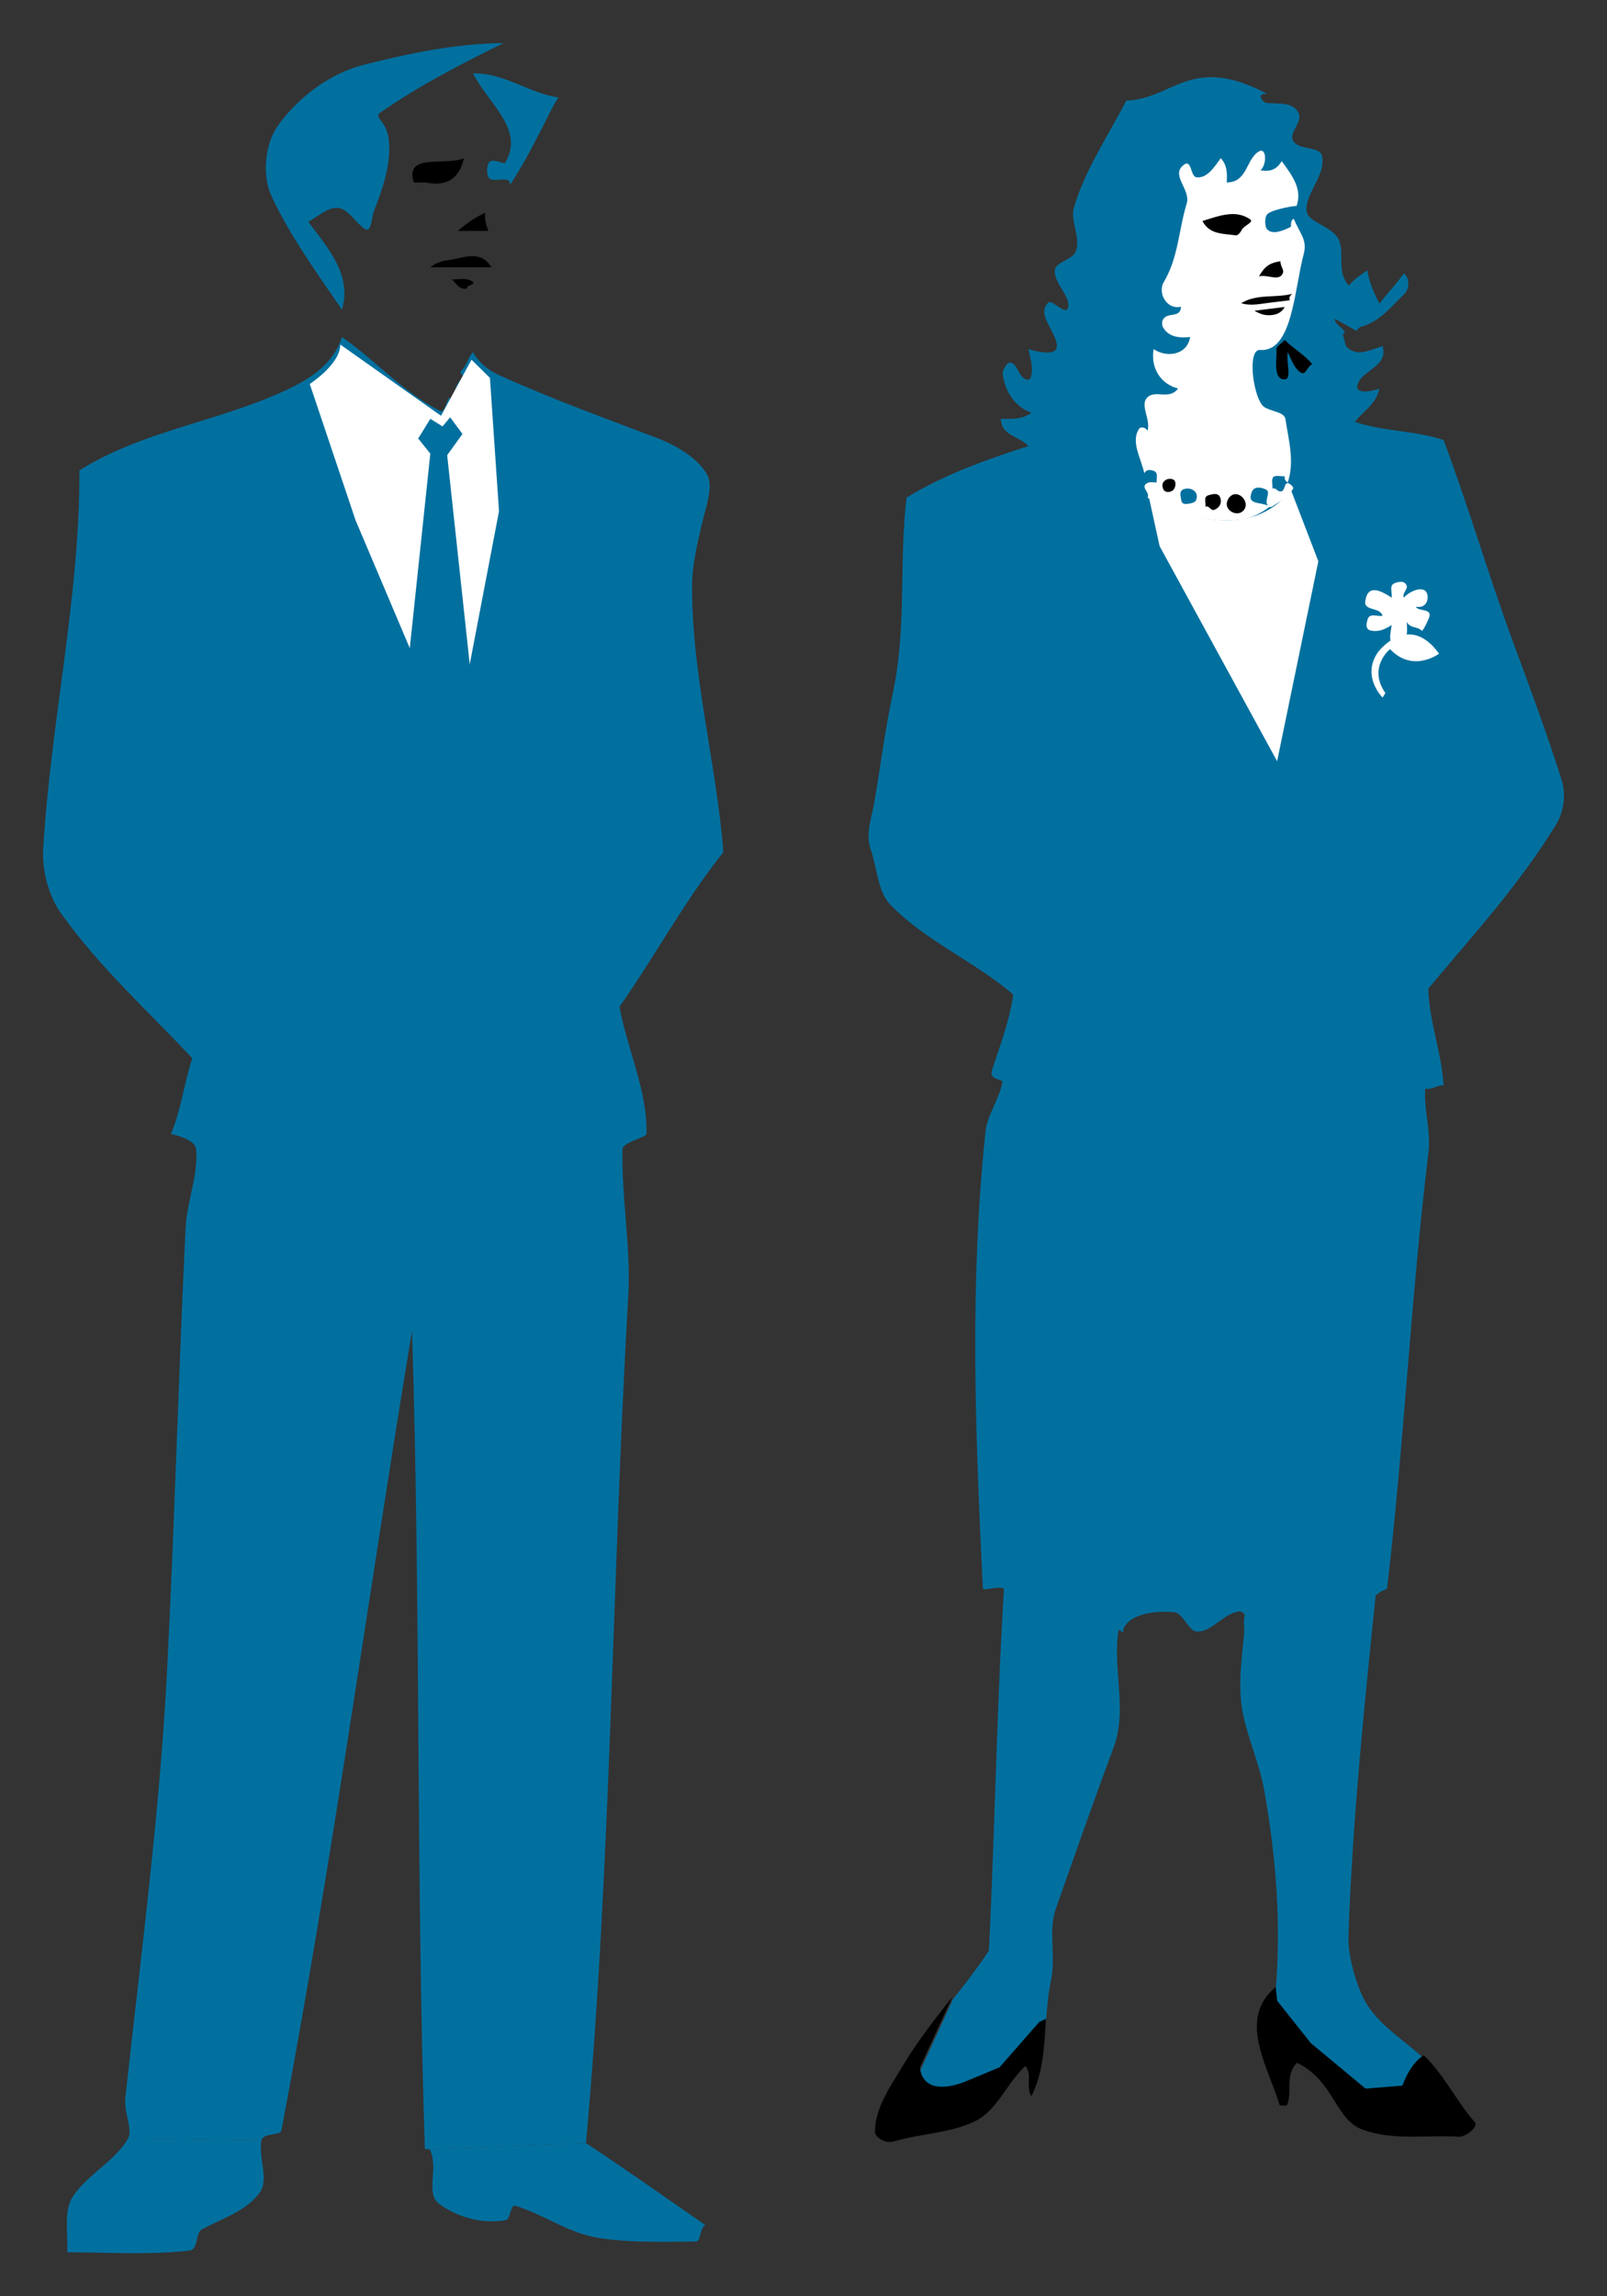 <?xml version="1.0" encoding="utf-8"?>
<!-- Generator: Adobe Illustrator 16.0.0, SVG Export Plug-In . SVG Version: 6.00 Build 0)  -->
<!DOCTYPE svg PUBLIC "-//W3C//DTD SVG 1.1//EN" "http://www.w3.org/Graphics/SVG/1.1/DTD/svg11.dtd">
<svg version="1.1"
	 id="svg2" xmlns:dc="http://purl.org/dc/elements/1.1/" xmlns:cc="http://creativecommons.org/ns#" xmlns:rdf="http://www.w3.org/1999/02/22-rdf-syntax-ns#" xmlns:svg="http://www.w3.org/2000/svg"
	 xmlns="http://www.w3.org/2000/svg" xmlns:xlink="http://www.w3.org/1999/xlink" x="0px" y="0px" width="56px" height="80px"
	 viewBox="0 0 56 80" enable-background="new 0 0 56 80" xml:space="preserve">
<rect x="0" y="0" width="56" height="80" fill="#333333" stroke="none"/>
<g id="g12" transform="scale(0.1,0.1)">
	<path id="path22" fill="#02709F" d="M332.046,696.631l-11.27,24.561c0,0,0,10.557,14.912,5.273l12.813-5.273l13.721-15.85
		l2.266-0.996c0.342-4.658,0.752-9.482,1.729-14.307c1.855-8.35-0.977-17.334,1.66-24.873c6.68-18.994,13.242-37.695,20.283-56.641
		c5.518-14.805-2.471-32.119,3.301-46.679l-41.299-13.242c-2.832,43.896-3.369,87.304-5.557,130.976
		c-3.984,6.025-8.291,11.66-12.715,17.148L332.046,696.631"/>
	<path id="path24" fill="#02709F" d="M444.556,693.359L444.556,693.359l0.488,4.775l11.777,14.746l19.033,15.83l12.842-1.064
		c3.115-8.418,7.441-10.557,7.441-10.557c-7.793-7.227-17.422-12.383-21.826-22.666c-2.676-6.543-4.551-13.633-4.414-20.068
		c1.455-41.582,5.771-82.666,10.117-124.531l-44.014,10.518c-3.711,1.787-2.139,5.986-2.432,8.525
		c-0.918,9.746-2.432,19.541-0.195,29.336c2.031,8.896,5.635,16.787,7.188,25.586C444.741,647.285,446.44,670.107,444.556,693.359"
		/>
	<path id="path26" fill="#02709F" d="M132.998,42.412c1.636,1.958,2.3,4.629,2.515,6.436c0.864,8.472-2.261,17.104-5.308,25.02
		c-0.771,2.046-0.728,7.441-3.13,5.85c-2.832-1.836-5.195-6.006-8.198-7.041c-3.73-1.294-7.686,2.49-11.426,4.609
		c6.875,9.204,15.298,18.604,11.704,30.62c-8.76-12.866-18.022-25.591-24.531-39.521c-3.54-7.598-2.188-18.677,2.471-24.976
		C104.219,33.74,115,25.537,126.87,22.539c16.064-4.043,32.08-7.363,48.618-7.544c-14.951,7.417-29.043,14.546-43.408,24.546
		C131.323,40.073,132.266,41.494,132.998,42.412"/>
	<path id="path28" fill="#02709F" d="M189.429,43.564c-3.745,7.266-7.324,14.321-11.836,21.06c0.337-1.035-0.229-1.846-1.074-1.992
		c-2.09-0.381-4.902,0.586-5.986-0.493c-1.064-1.079-1.064-4.463,0-5.649c1.245-1.348,5.142,0.703,5.405,0.356
		c7.29-11.646-6.182-21.128-11.084-31.294c10.811-0.225,19.497,6.904,29.756,8.438C192.51,36.968,191.162,40.303,189.429,43.564"/>
	<path id="path30" d="M148.872,63.667c-1.738-0.337-4.59,0.22-4.717-0.259c-3.105-10.273,11.084-5.459,17.515-8.296
		C160.127,61.826,156.123,65.029,148.872,63.667"/>
	<path id="path32" d="M166.968,80.454c-2.451,0-4.951,0-7.427,0c2.91-2.51,6.025-4.756,9.595-6.338
		c-0.391,2.236,0.269,4.297,1.05,6.338C169.136,80.454,168.071,80.454,166.968,80.454"/>
	<path id="path34" d="M164.854,93.125c-4.971,0-9.917,0-14.897,0c1.841-1.68,4.629-2.31,6.431-2.52
		c4.785-0.542,11.03-3.892,14.858,2.52C169.136,93.125,166.968,93.125,164.854,93.125"/>
	<path id="path36" d="M163.691,97.598c3.604,1.499-1.499,1.558-0.942,2.915c-2.803,0.63-3.701-1.904-5.327-3.154
		C159.541,97.358,161.88,96.831,163.691,97.598"/>
	<path id="path38" fill="#02709F" d="M204.199,746.64c14.048,9.248,27.715,18.945,41.523,28.506c-2.085,1.65-1.44,5.781-3.242,5.781
		c-11.289,0.068-22.598,0.508-33.887-1.26c-10.391-1.582-19.063-8.184-29.067-11.211c-1.592-0.469-1.792,4.736-3.105,4.971
		c-8.374,1.621-17.388-1.123-23.496-5.703c-4.717-3.486,0.024-12.539-3.14-18.887L204.199,746.64"/>
	<path id="path40" fill="#02709F" d="M149.785,748.838c-0.171-0.244-1.724-0.078-1.724-0.107
		c-3.105-95.068-1.44-189.97-4.487-285.068c-15.391,92.939-27.432,182.881-45.513,278.623c-0.317,1.758-6.484,0.723-6.978,3.418
		l-46.445-0.752c1.719-3.027-1.538-9.023-0.957-14.141c5.532-50.566,12.051-99.727,14.595-149.932
		c2.607-51.094,3.916-101.943,6.396-153.032c0.41-9.082,4.468-18.428,3.672-27.402c-0.254-2.881-5.044-4.536-8.774-5.371
		c3.564-8.481,4.59-17.705,7.441-26.406c-15.557-16.577-31.973-31.27-45.703-50.381c-4.385-6.113-6.67-15.107-6.265-22.373
		c2.578-44.287,12.793-87.554,12.637-132.046c21.768-13.628,47.622-16.86,70.757-27.383c8.652-3.921,17.559-9.033,20.718-19.082
		c11.797,8.218,21.348,19.326,34.302,25.815c1.216,0.576,2.129-2.754,2.886-4.707c0.381,0.361,0.728,0.708,1.079,1.074
		c1.187-3.418,1.162-5.903,4.248-8.457c-0.767-0.518-1.582-1.318-0.928-1.982c2.007-1.934,2.295-4.629,4.111-6.465
		c1.963,3.716,5.493,6.382,8.789,7.881c18.315,8.359,36.978,15.015,55.84,22.246c6.758,2.593,14.185,7.29,17.031,12.754
		c2.134,4.023-0.586,11.172-1.987,17.275c-1.68,7.246-3.34,14.307-3.345,21.138c-0.166,31.167,8.457,61.743,10.894,92.905
		c-13.564,16.987-23.74,36.118-36.191,53.853c2.72,14.98,9.824,29.556,9.404,44.292c-0.044,1.279-8.301,2.852-8.354,5.366
		c-0.41,17.104,3.022,34.331,1.968,51.724c-5.693,98.521-5.83,196.509-14.702,294.526L149.785,748.838"/>
	<path id="path42" fill="#02709F" d="M91.084,745.703c-1.084,6.162,2.739,13.574-0.591,18.184
		c-4.448,6.25-12.754,8.906-20.063,12.744c-2.563,1.377-1.108,7.148-4.536,7.471c-14.146,1.592-28.286,0.576-42.471,0.576
		c0.361-6.699-1.401-14.277,1.987-19.473c5.19-7.793,14.878-12.402,19.229-20.254L91.084,745.703"/>
	<path id="path44" fill="#02709F" d="M76.318,284.233c-0.259-12.373-1.812-24.727-3.984-36.978
		c-4.946,11.865-7.334,24.966-7.08,36.938c0.107,5.068,6.392,10.586,10.293,15.879C78.13,294.907,76.406,289.468,76.318,284.233"/>
	<path id="path46" fill="#02709F" d="M358.384,155.41c-3.32-3.579-9.6-3.628-9.58-9.492c3.682,0.02,7.422,0.317,10.615-2.129
		c-6.26-2.28-9.355-7.915-10.029-13.774c-0.078-0.737,1.436-3.818,2.578-3.691c2.637,0.21,2.666,4.536,5.4,5.801
		c1.006,0.464,1.807-0.166,1.953-1.025c0.811-3.267-0.303-6.318-0.938-9.482c3.506,1.108,9.902,2.456,9.902-1.035
		c-0.068-5.186-7.451-10.962-2.93-15.205c1.377-1.211,6.455,5.283,6.924,1.362c0.527-3.75-5.029-8.208-4.736-12.505
		c0.303-2.993,6.133-3.745,7.344-6.606c1.836-4.795-2.07-10.889-0.645-15.347c3.906-13.213,11.865-24.878,18.242-37.231
		c16.289-0.498,22.451-16.328,48.809-2.5c0.664,0.361-2.598-0.2-1.904,1.401c0.254,0.854,1.211,1.885,1.992,1.934
		c4.307,0.347,9.395-0.425,11.172,3.594c1.348,2.935-3.066,6.465-2.119,9.097c1.387,3.989,9.404,2.163,10.244,5.688
		c1.572,6.816-6.338,13.501-5.303,19.639c0.684,3.442,8.408,4.951,10.84,9.033c2.793,4.722-0.84,11.558,3.838,16.523
		c1.846-2.144,4.092-3.76,6.445-5.298c0.605,4.175,2.314,7.944,4.189,11.626c2.715-3.594,5.938-6.812,8.535-10.557
		c2.52,2.158,1.387,6.025,0.488,6.851c-4.531,4.307-8.818,10.01-15.293,11.704c-0.82,0.229-1.289,0.801-1.641,1.533l-7.51-4.233
		c-0.859,1.807,5.273,4.512,2.666,5.259l1.074,4.224c3.818,4.146,8.33,1.318,12.783,0c2.246,7.393-7.793,8.359-8.818,13.882
		c-0.488,2.842,4.824,2.026,7.715,0.908c-0.986,5.249-5.566,7.856-8.555,11.616"/>
	<path id="path48" d="M496.138,716.064c6.973,6.514,11.563,16.26,17.832,23.33c1.309,1.504-3.271,5.195-5.586,5.02
		c-12.109-0.693-22.744,1.484-33.672-2.52c-9.482-3.486-9.775-16.973-22.734-23.232c-4.297,4.287-1.563,10.088-3.438,14.688
		c-0.176,0.322-2.49,0.293-2.598,0.029c-4.16-13.555-14.824-30.049-1.387-41.094l0.488,4.746l11.777,14.795l19.033,15.82
		l12.842-1.035C491.812,718.164,496.138,716.064,496.138,716.064"/>
	<path id="path50" fill="#02709F" d="M391.46,567.598c2.256-5.625,11.641-6.514,17.861-5.889c2.832,0.332,4.932,6.455,7.637,6.699
		c5.098,0.459,9.336-6.338,14.902-7.021c1.572-0.146,3.047,2.803,4.141,4.727l17.549-5.283l14.873,7.988l9.014-13.271l2.578,0.039
		c0.156-1.035,3.32-1.797,3.35-2.197c6.025-51.279,8.184-100.63,14.434-151.982c0.879-7.603-1.699-14.766-1.143-22.178
		c2.295,0.688,4.17-1.387,6.406-1.04c-0.674-11.45-5.068-22.314-5.332-33.784c15.615-18.701,31.855-36.27,44.766-57.568
		c2.314-3.853,3.369-10.029,1.67-15.205c-5.176-16.211-10.84-31.646-16.768-47.554c-8.682-23.633-15.586-47.393-24.336-70.776
		c-10.029-3.364-20.869-2.91-30.928-6.328l-48.359-5.82l-65.391,14.258c-14.785,4.736-29.258,9.858-42.476,17.954
		c-2.666,22.466,0.088,44.404-4.639,67.471c-2.842,13.188-4.297,25.151-6.514,38.228c-0.869,5.552-3.252,11.187-1.406,16.655
		c2.363,6.719,2.441,14.814,6.895,19.458c12.417,12.808,29.272,19.653,42.856,31.318c-1.318,9.194-4.551,17.612-7.451,26.431
		c-1.055,3.403,3.77,2.852,3.662,4.092c-1.104,5.938-5.303,11.553-5.879,17.139c-5.664,53.438-3.516,106.157-0.938,159.233
		c0.029,1.201,7.9-1.934,7.666,1.133l10.41,9.98l17.52-5.283l13.271,9.6"/>
	<path id="path52" d="M457.31,126.904c-2.725-3.379-6.592-5.361-9.541-8.442c-1.113,1.064-2.959,2.124-2.939,3.145
		c0.137,3.887-1.27,10.757,2.91,10.566c2.51-0.112,0.381-5.996,1.025-9.492c1.279,2.588,2.148,5.552,4.453,7.07
		C455.151,130.981,455.483,127.495,457.31,126.904"/>
	<path id="path54" fill="#FFFFFF" d="M445.62,171.094c-0.713-0.269-1.094-1.177-2.168-0.903c0-1.387-0.439-3.247,0.264-3.975
		c0.732-0.718,2.568-0.254,4.053-0.254c-0.332,1.04,0.254,1.606,0.996,2.124c2.432-7.402,0.273-14.858-0.83-22.065
		c-0.313-2.803-6.318-2.671-8.057-4.834c-3.408-4.258-5.176-19.585-0.781-19.263c11.357,0.82,11.895-21.138,15.225-33.442
		c1.289-5.029-1.24-6.816-3.457-12.251c-1.504,0.679-0.664,2.607-1.162,2.861c-2.451,1.221-6.055,2.744-7.979,0.967
		c-1.113-0.981-1.113-4.59,0-5.532c1.895-1.685,10.195-3.003,10.088-2.744c2.051-5.776-1.309-10.405-5.156-15.62
		c-1.914,2.959-3.896,3.706-7.412,3.179c2.295-1.948,2.119-8.188-0.547-6.587c-4.531,2.637-3.926,10.796-11.211,10.806
		c0.186-3.066,0.186-6.074-2.1-8.447c-2.334,3.335-4.893,7.075-8.428,6.66c-2.295-0.278-1.523-7.046-4.844-4.004
		c-3.916,3.525,2.861,8.389,1.426,13.13c-2.881,9.453-2.803,18.677-8.135,27.656c-0.771,1.348-0.713,3.56-0.02,5.01
		c1.084,2.339,3.33,3.955,6.152,3.281c-0.088,4.092-4.58,1.792-6.172,4.331c-0.537,0.791-0.518,2.144,0,2.979
		c1.973,3.379,5.82,3.623,9.375,3.247c-1.035,6.362-8.223,7.334-12.734,4.214c-1.104,6.499,2.383,12.173,8.535,13.74
		c-2.891,3.916-7.441,0.708-10.283,2.715c-3.574,2.617,0.928,7.842-0.371,12.065c-0.664-1.499-2.588-1.382-2.861-0.859
		c-3.213,4.561,0.781,10.64,1.729,15.635c0.693-1.499,2.148-1.255,3.203-0.913c1.914,0.664,0.889,2.656,1.143,4.087
		c-1.094,0-2.295-0.273-3.125,0.122c-2.988,1.382,1.016,3.389-0.088,5.156c10.039,5.713,21.504,9.092,32.803,7.627
		c3.008-0.381,6.807-2.153,9.766-4.463c-2.822-1.973-8.252-0.22-6.201-5.21c0.889-2.192,3.613-1.406,4.873-0.796
		c1.709,0.786-0.166,3.218,0.332,4.922c0.244,0.845,1.045,1.602,1.904,0.991c2.871-1.958,6.016-3.374,7.295-6.362
		c0.146-0.371-1.201-1.743-1.904-1.772C447.29,168.257,447.974,171.948,445.62,171.094"/>
	<path id="path56" d="M432.7,80.098c-0.391,0.859-1.396,1.987-1.963,1.899c-4.609-0.635-9.307-0.288-11.709-5.01
		c5.693-1.719,11.514-4.141,16.65-0.547C437.056,77.422,433.599,78.452,432.7,80.098"/>
	<path id="path58" d="M447.095,95.02c-1.152,3.286-5.293,0.474-8.379,1.27c1.904-3.281,3.447-4.653,7.461-5.278
		C446.235,92.847,447.505,94.087,447.095,95.02"/>
	<path id="path60" d="M443.198,105.366c-3.623,0.391-7.09,1.367-10.684,0.264c5.469-3.35,11.934-1.738,17.773-3.262
		c-0.674,0.61-1.172,1.24-0.83,2.236C447.388,104.863,445.298,105.127,443.198,105.366"/>
	<path id="path62" d="M432.661,178.403c-2.227,1.401-6.084-0.781-4.971-3.911c0.518-1.484,2.09-2.935,4.063-2.075
		C434.136,173.472,435.151,176.821,432.661,178.403"/>
	<path id="path64" d="M423.276,177.578c-1.377,0.654-1.846-1.655-3.213-1.05c0.273-1.445-0.879-3.521,1.182-4.023
		c1.289-0.342,3.311-1.011,3.994,0.903C425.864,175.186,425.093,176.743,423.276,177.578"/>
	<path id="path66" fill="#02709F" d="M414.741,175.396c-1.113,0.181-2.754,0.605-3.057-0.991c-0.215-1.411-1.016-3.477,0.986-4.033
		c2.822-0.815,5.342,1.377,4.063,3.975C416.479,174.927,415.493,175.278,414.741,175.396"/>
	<path id="path68" d="M408.325,171.089c-0.908,0.439-2.539,0.649-3.047-0.913c-1.084-2.92,2.48-4.121,3.906-2.866
		C409.946,168.032,409.751,170.371,408.325,171.089"/>
	<path id="path70" d="M442.603,109.819c-2.1,0.107-3.828-0.576-5.439-1.563c3.447-0.444,6.934-0.869,10.557-1.318
		C446.567,108.906,444.937,109.697,442.603,109.819"/>
	<path id="path72" fill="#FFFFFF" d="M107.944,133.77l15.972,47.51l34.019,80.225l15.957-83.389l-3.164-46.455l-6.421-6.333
		l-10.625,19.526l-35.098-24.814C118.584,126.904,107.944,133.77,107.944,133.77"/>
	<path id="path74" fill="#02709F" d="M149.956,145.918l4.253,2.637l2.661-3.174l4.287,5.811l-5.327,7.393l7.974,73.906
		l-5.869,31.147l-15.4-35.361l7.422-70.229l-4.229-5.273L149.956,145.918"/>
	<path id="path76" fill="#FFFFFF" d="M400.396,173.364l3.701,16.909l40.947,74.932l14.365-69.658l-9.531-24.819
		C432.31,192.91,400.396,173.364,400.396,173.364"/>
	<path id="path78" d="M362.173,704.404l-13.867,15.84l-12.734,5.283c-14.98,5.273-14.98-5.283-14.98-5.283l11.299-24.551
		c-5.967,7.598-11.963,15.127-17.056,23.633c-4.336,7.285-10.098,15.117-9.912,23.623c0.029,1.484,3.506,4.053,6.611,3.096
		c9.692-2.852,19.8-2.852,28.384-7.109c7.656-3.76,10.908-13.213,17.412-19.17c2.578,3.184-0.068,7.285,2.09,10.557
		c4.268-8.682,4.473-17.725,5.068-26.973L362.173,704.404"/>
	<path id="path80" fill="#FFFFFF" d="M501.479,227.729c-10.684-14.785-21.289-0.522-21.289-0.522
		c-5.889,8.447,1.602,15.82,1.602,15.82l0.986-1.563c-6.279-8.975,1.611-15.317,1.611-15.317
		C492.417,234.609,501.479,227.729,501.479,227.729"/>
	<path id="path82" fill="#FFFFFF" d="M497.495,208.203c0.02-5.015-6.123-2.52-8.271,0c-0.693-1.675,1.426-2.778,0.957-4.189
		c-0.713-1.904-2.93-1.299-4.092-0.874c-2.217,0.781-0.791,3.315-1.152,5.063c-3.779-2.456-8.271-4.795-9.15,1.113
		c-0.703,3.706,5.068,2.031,6.006,5.21c-1.846,0.366-4.404-1.074-5.176,1.133c-0.391,1.24-1.006,3.472,0.918,3.975
		c2.676,0.659,5.166-0.327,7.402-1.909c-0.273,3.179-2.002,7.886,3.086,6.104c2.969-1.035,2.227-4.424,2.217-7.173
		c1.035,2.285,3.857,1.543,5.293,3.154c1.074-1.23,1.572-2.71,2.285-4.165c1.846-4.038-3.506-2.349-4.424-4.268
		C496.05,211.865,497.466,210.215,497.495,208.203"/>
</g>
</svg>
